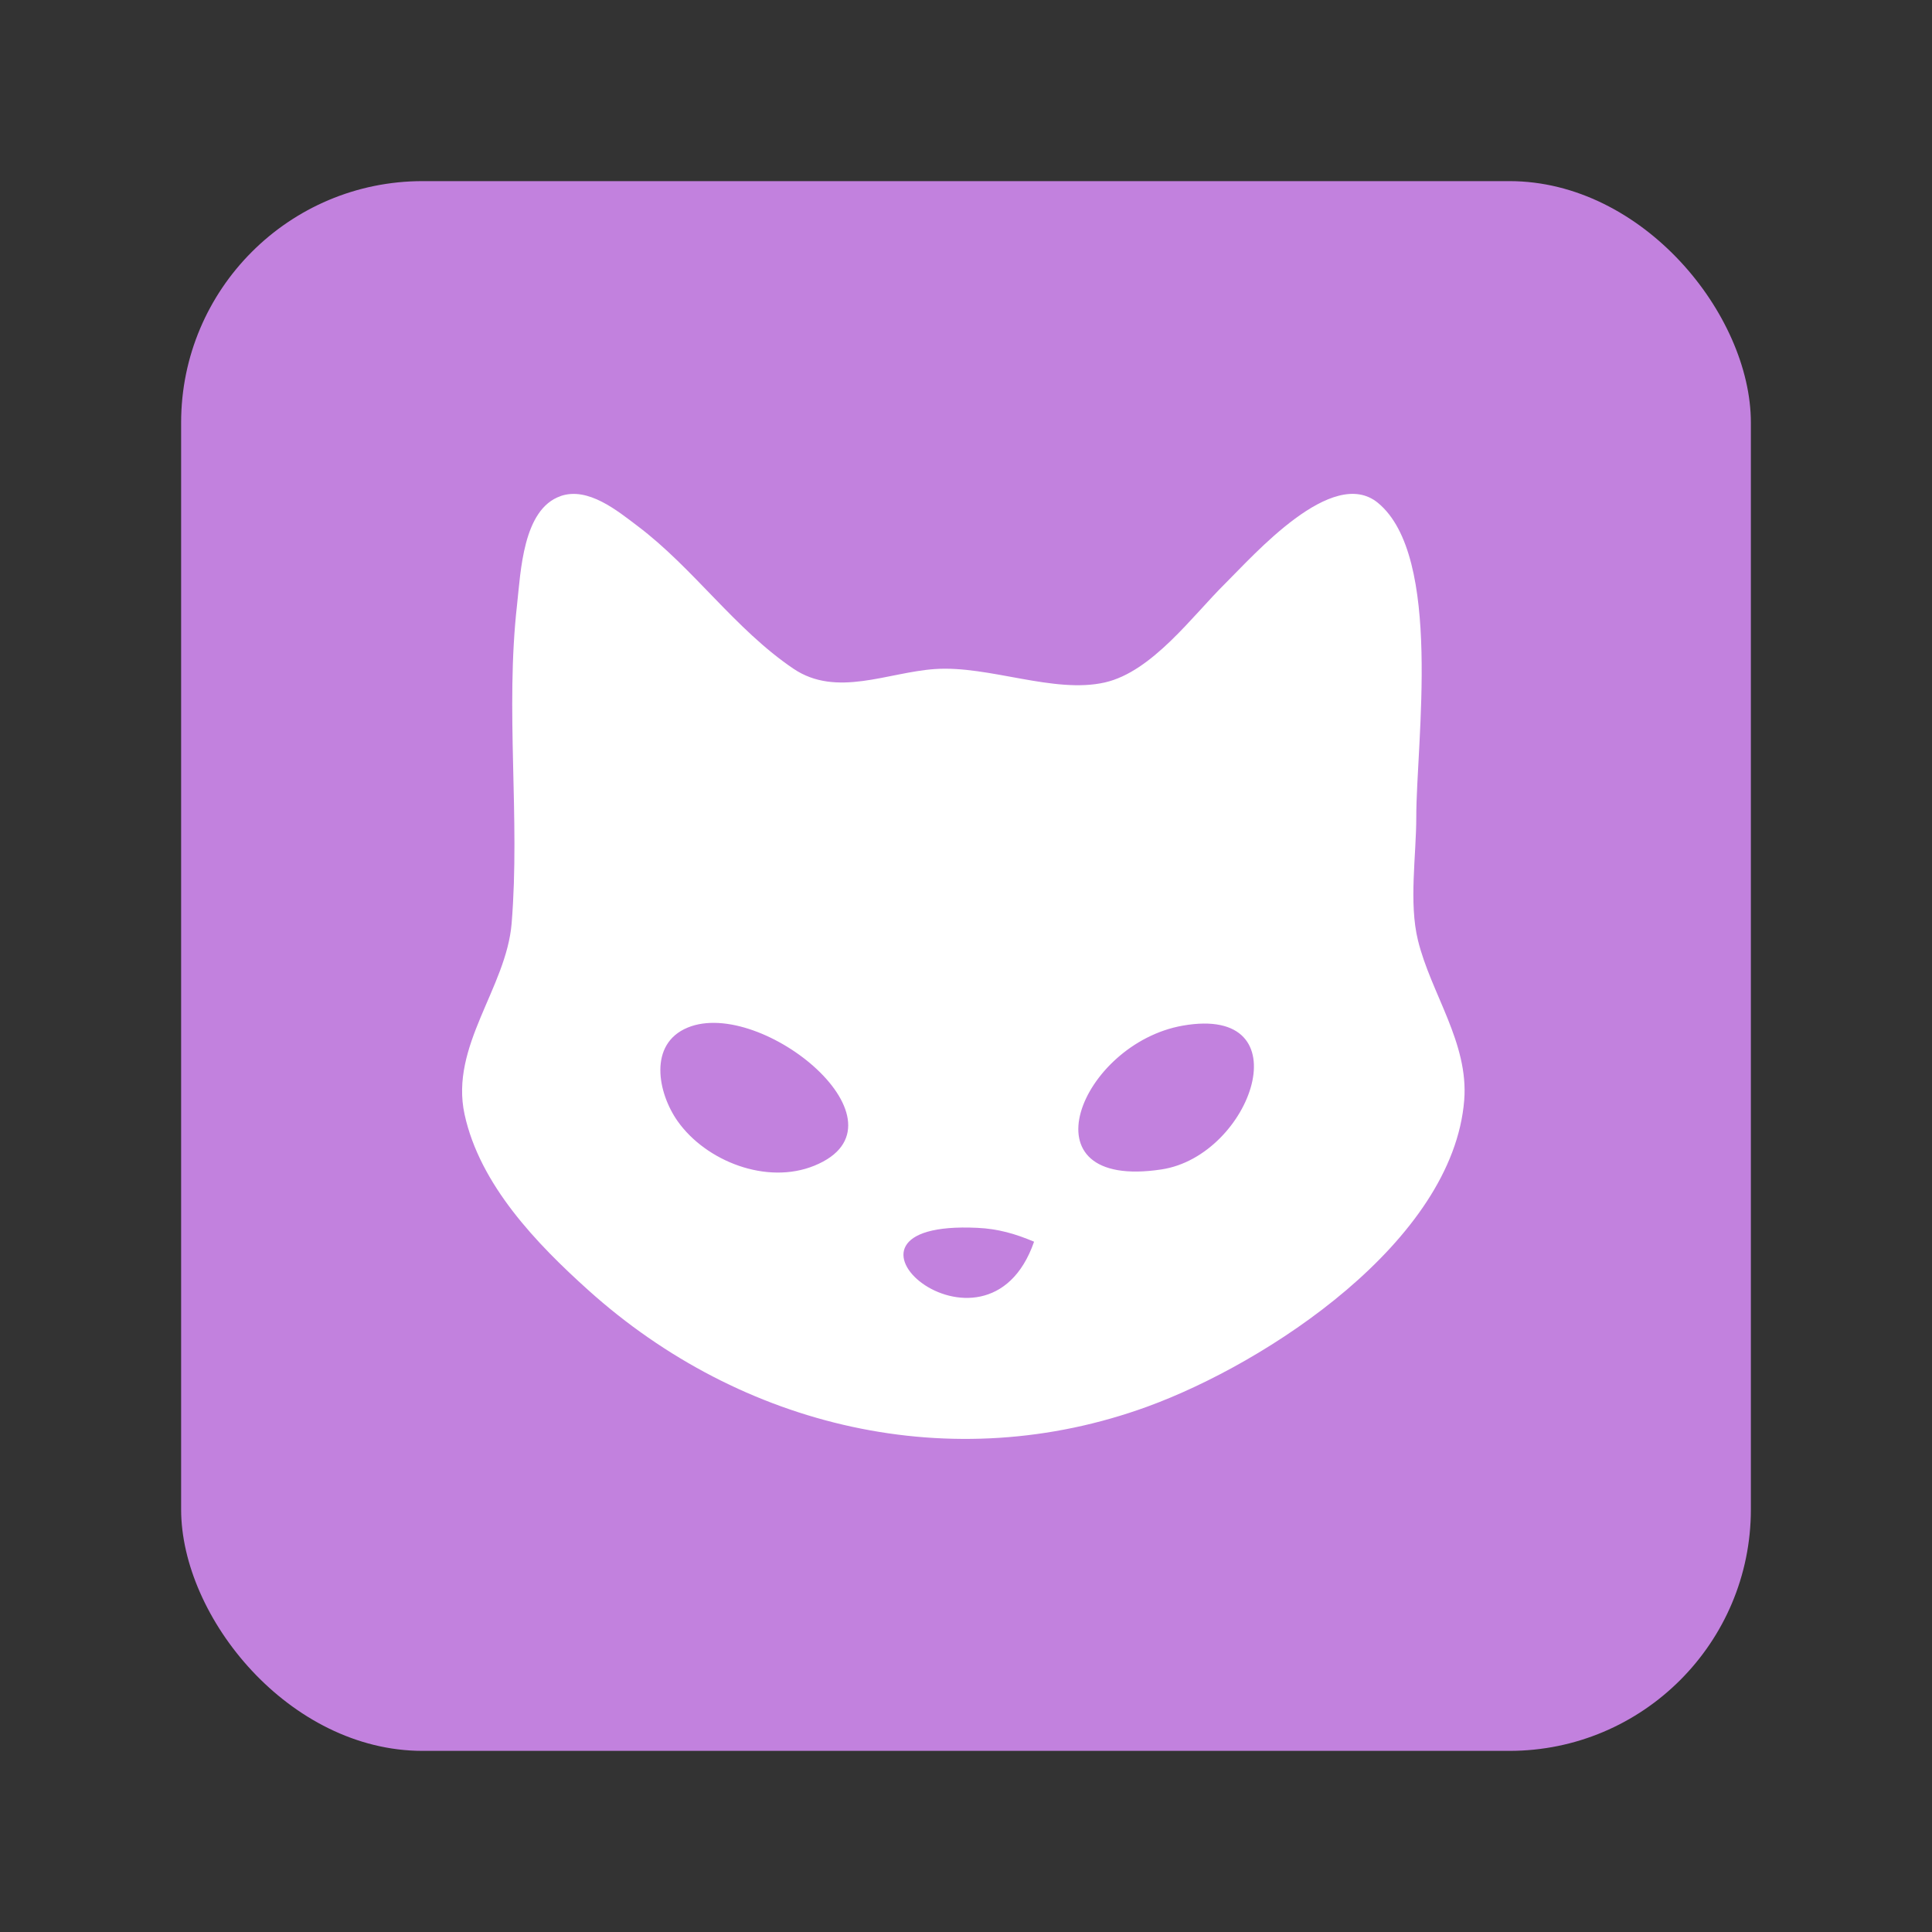 <svg width="64" height="64" version="1.1" xmlns="http://www.w3.org/2000/svg">
 <rect width="100%" height="100%" fill="#333333" stroke="none"/>
 <rect x="6" y="6" width="52" height="52" rx="8" ry="8" fill="#c281de" stroke-width=".929"/>
 <circle cx="32.02" cy="32.044" r="30.001" fill="none"/>
 <circle cx="32.02" cy="32.044" r="30.001" fill="none"/>
 <path d="m18.572 16.432c0.912-0.314 1.881 0.489 2.554 0.997 1.86 1.405 3.226 3.418 5.158 4.723 1.427 0.964 3.117 0.119 4.689 0.011 1.79-0.123 3.938 0.828 5.627 0.444 1.567-0.357 2.9-2.205 3.986-3.277 0.943-0.932 3.55-3.913 5.06-2.672 2.153 1.77 1.27 7.94 1.27 10.408 0 1.281-0.25 2.839 0.056 4.085 0.432 1.761 1.683 3.397 1.532 5.293-0.372 4.682-6.539 8.711-10.498 10.153-6.46 2.353-13.436 0.714-18.522-3.863-1.71-1.539-3.588-3.487-4.095-5.821-0.491-2.263 1.385-4.185 1.56-6.33 0.285-3.503-0.217-7.037 0.179-10.55 0.122-1.085 0.19-3.167 1.444-3.599m4.208 17.606c-1.311 0.542-0.992 2.17-0.33 3.104 0.938 1.324 2.948 2.114 4.526 1.471 3.386-1.38-1.739-5.59-4.196-4.575m16.398-0.064c-3.383 0.597-5.384 5.471-0.703 4.763 2.985-0.451 4.741-5.475 0.703-4.763m-4.923 7.157c-0.626-0.264-1.191-0.427-1.876-0.459-5.792-0.277 0.29 5.024 1.876 0.459z" fill="#ffffff"/>
</svg>
